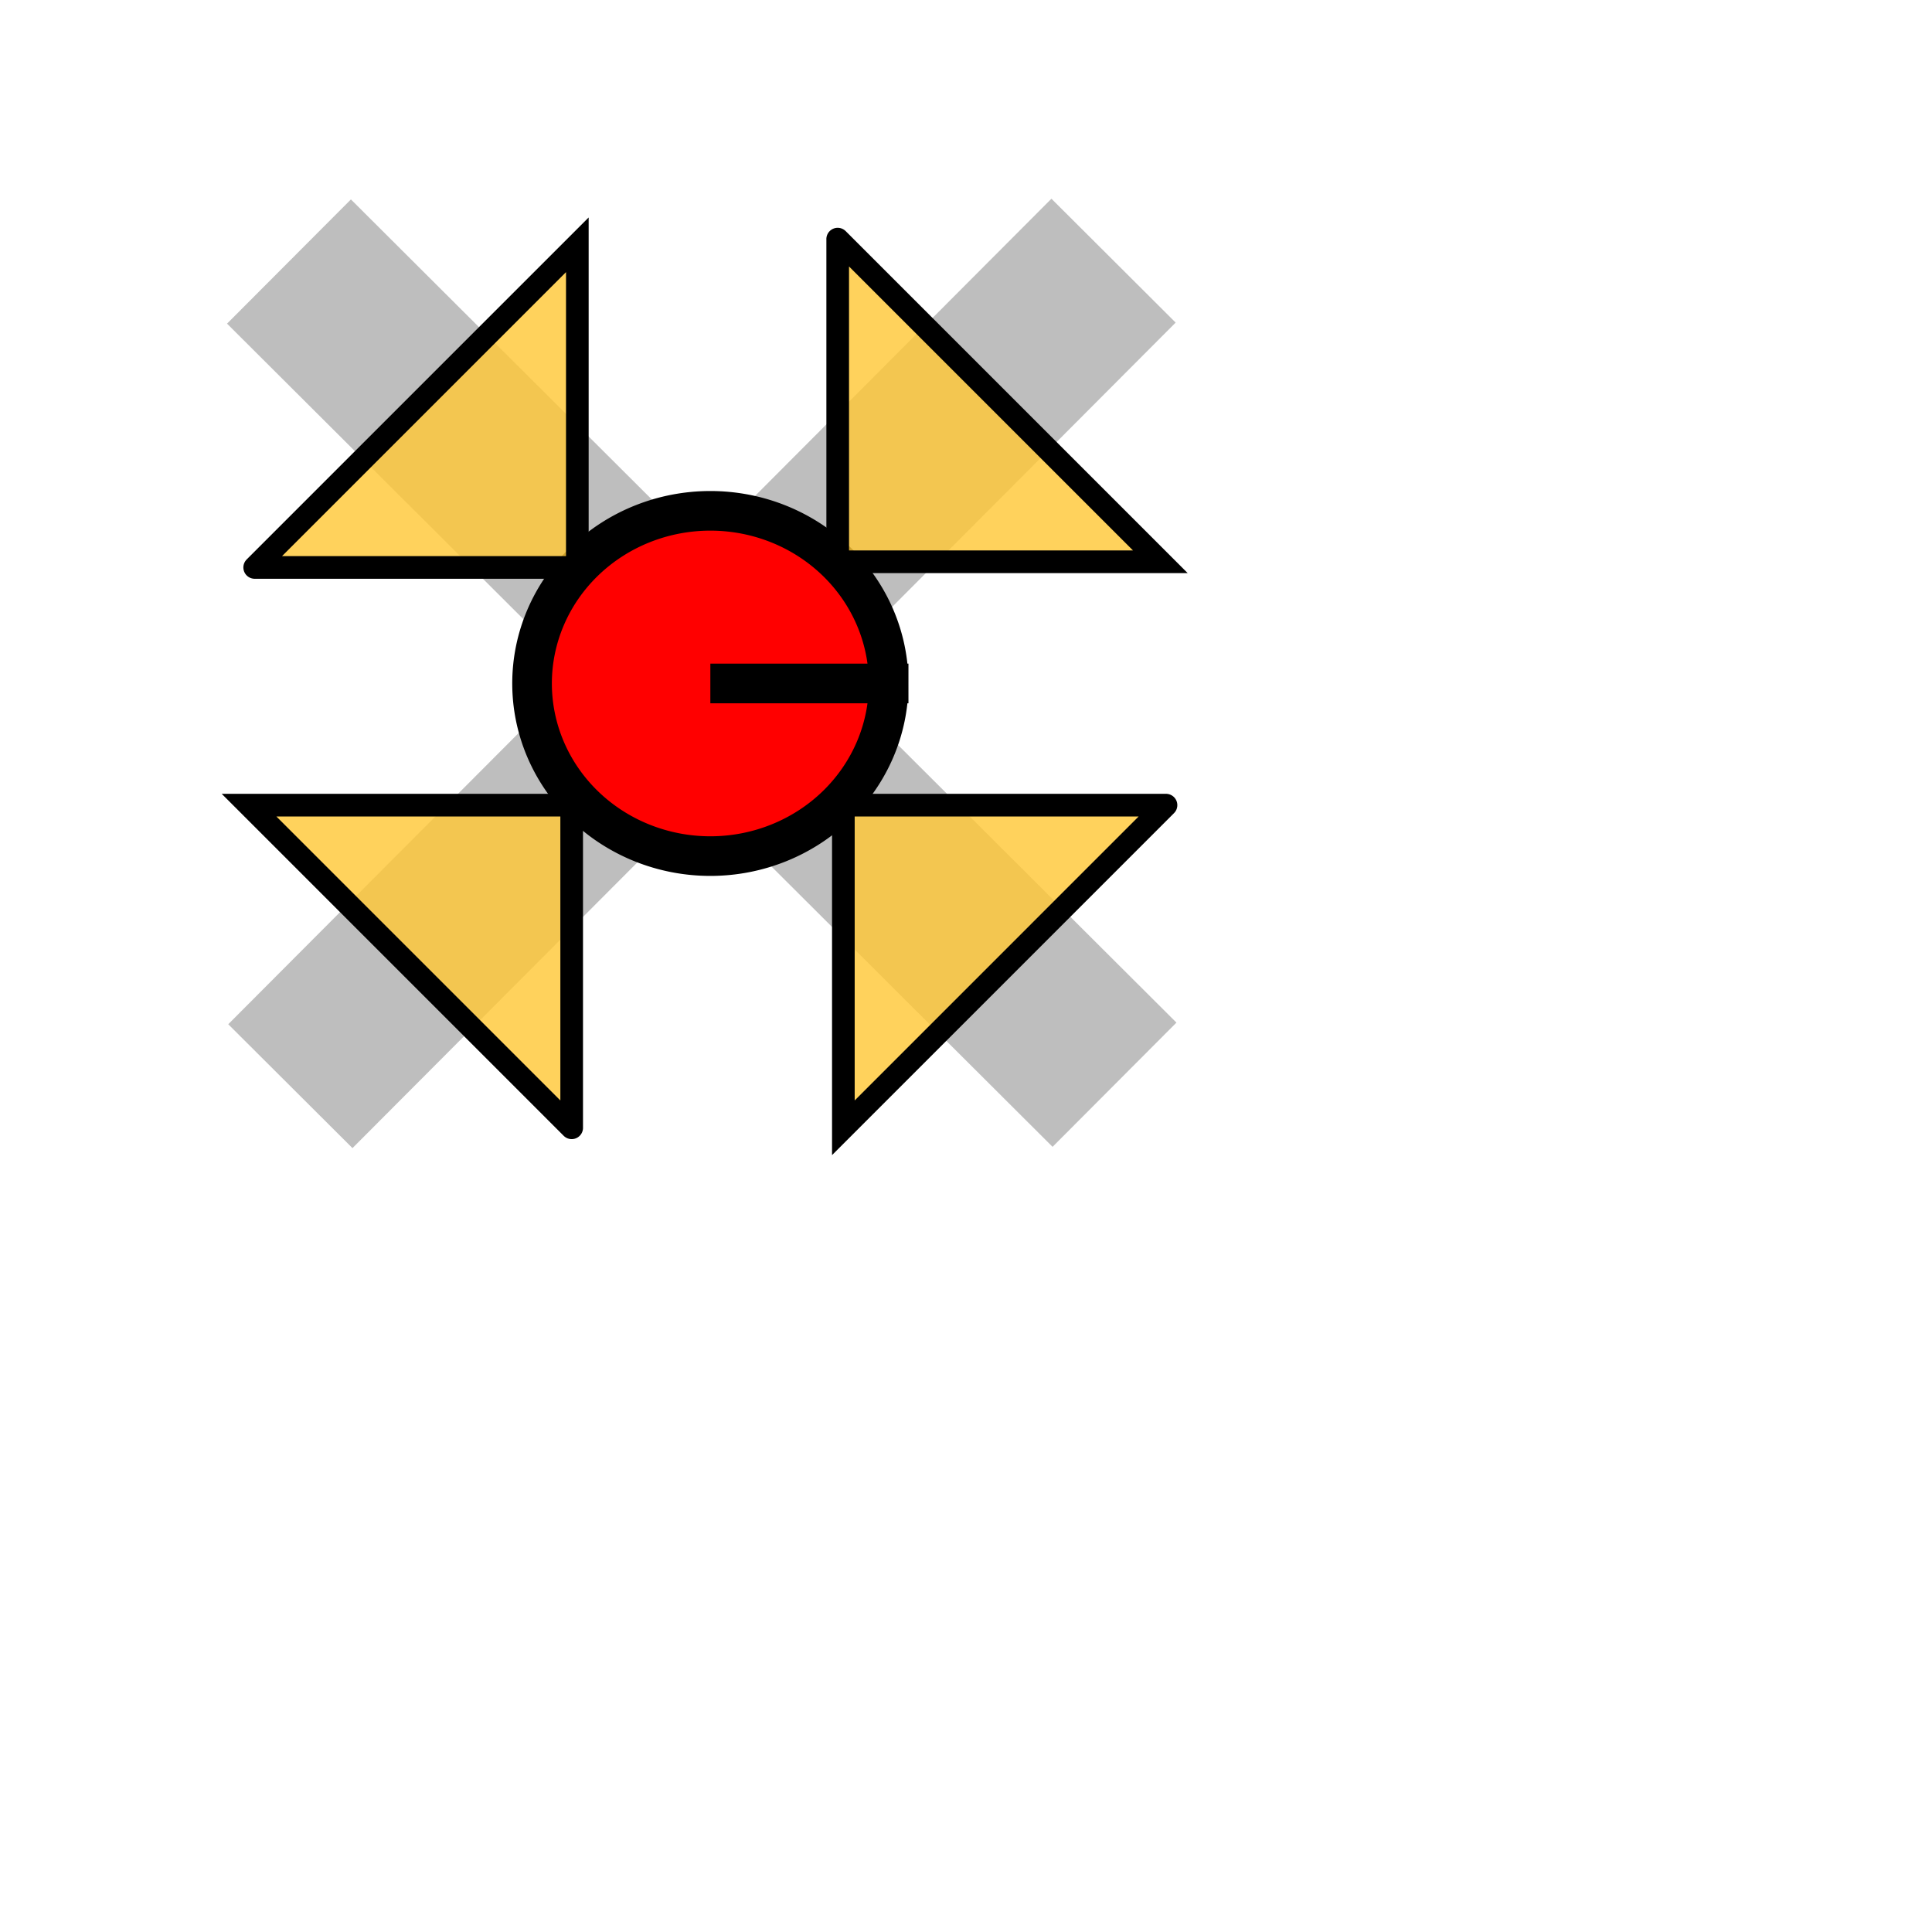 <?xml version="1.0" standalone="no"?>
<!DOCTYPE svg PUBLIC "-//W3C//DTD SVG 20010904//EN"
"http://www.w3.org/TR/2001/REC-SVG-20010904/DTD/svg10.dtd">
<!-- Created with Sodipodi ("http://www.sodipodi.com/") -->
<svg
   id="svg1"
   sodipodi:version="0.28"
   width="640pt"
   height="640pt"
   sodipodi:docbase="/home/tom/Pics/Cursors/yellowdot/sources/"
   sodipodi:docname="/home/tom/Pics/Cursors/yellowdot/sources/draped_box.svg"
   xmlns="http://www.w3.org/2000/svg"
   xmlns:sodipodi="http://sodipodi.sourceforge.net/DTD/sodipodi-0.dtd"
   xmlns:xlink="http://www.w3.org/1999/xlink">
  <defs
     id="defs3">
    <linearGradient
       id="linearGradient8">
      <stop
         style="stop-color:#000000;stop-opacity:1;"
         offset="0"
         id="stop9" />
      <stop
         style="stop-color:#ffffff;stop-opacity:1;"
         offset="1"
         id="stop10" />
    </linearGradient>
    <linearGradient
       xlink:href="#linearGradient8"
       id="linearGradient11"
       x1="0.897"
       y1="1.197"
       x2="0.142"
       y2="-0.121"
       gradientUnits="objectBoundingBox"
       gradientTransform="matrix(1,-3.34497e-06,-1.84757e-05,1,-1.75421e-09,3.21458e-08)"
       spreadMethod="pad" />
    <linearGradient
       xlink:href="#linearGradient8"
       id="linearGradient12" />
    <radialGradient
       xlink:href="#linearGradient8"
       id="radialGradient31"
       cx="0.5"
       cy="0.5"
       fx="0.5"
       fy="0.5"
       r="0.5"
       gradientUnits="objectBoundingBox"
       gradientTransform="translate(-1.55528e-08,6.44504e-10)"
       spreadMethod="pad" />
  </defs>
  <sodipodi:namedview
     id="base" />
  <rect
     style="fill-rule:evenodd;stroke:none;fill:#808080;fill-opacity:0.508;stroke-opacity:1;stroke-width:1pt;stroke-linejoin:miter;stroke-linecap:butt;"
     id="rect70"
     x="171.972"
     y="-47.081"
     width="515"
     height="77.5"
     rx="0"
     ry="0"
     transform="matrix(-0.706,0.708,-0.708,-0.706,607.35,-12.513)" />
  <rect
     style="fill-rule:evenodd;stroke:none;fill:#808080;fill-opacity:0.508;stroke-opacity:1;stroke-width:1pt;stroke-linejoin:miter;stroke-linecap:butt;"
     id="rect68"
     x="171.972"
     y="-47.081"
     width="515"
     height="77.5"
     rx="0"
     ry="0"
     transform="matrix(0.708,0.706,-0.706,0.708,0,0)" />
  <path
     sodipodi:type="arc"
     style="fill-rule:evenodd;stroke:#000000;fill:#ff0000;fill-opacity:1;stroke-opacity:1;stroke-width:17.5;stroke-linejoin:miter;stroke-linecap:butt;stroke-dasharray:none;"
     id="path66"
     d="M 410 304.375 A 78.75 76.25 0 1 0 252.5,304.375 A 78.75 76.25 0 1 0 410 304.375 L 331.25 304.375 z"
     sodipodi:cx="331.250000"
     sodipodi:cy="304.375000"
     sodipodi:rx="78.750000"
     sodipodi:ry="76.250000"
     transform="translate(-17.5,-2.5)" />
  <path
     style="fill:#ffc736;fill-rule:evenodd;stroke:black;stroke-opacity:1;stroke-width:10;stroke-linejoin:miter;stroke-linecap:butt;fill-opacity:0.812;stroke-dasharray:none;"
     d="M 105 250.625 C 107.5 250.625 247.5 250.625 247.5 250.625 C 247.5 250.625 247.5 108.125 247.5 108.125 C 247.5 108.125 102.5 253.125 105 250.625 z "
     id="path71"
     transform="translate(7.5,0)" />
  <path
     style="fill:#ffc736;fill-rule:evenodd;stroke:black;stroke-opacity:1;stroke-width:10;stroke-linejoin:miter;stroke-linecap:butt;fill-opacity:0.812;stroke-dasharray:none;"
     d="M 105 250.625 C 107.5 250.625 247.5 250.625 247.5 250.625 C 247.5 250.625 247.5 108.125 247.5 108.125 C 247.5 108.125 102.5 253.125 105 250.625 z "
     id="path72"
     transform="matrix(2.65358e-17,1,-1,2.65358e-17,620.625,0.625)" />
  <path
     style="fill:#ffc736;fill-rule:evenodd;stroke:black;stroke-opacity:1;stroke-width:10;stroke-linejoin:miter;stroke-linecap:butt;fill-opacity:0.812;stroke-dasharray:none;"
     d="M 105 250.625 C 107.5 250.625 247.5 250.625 247.5 250.625 C 247.5 250.625 247.5 108.125 247.5 108.125 C 247.5 108.125 102.5 253.125 105 250.625 z "
     id="path73"
     transform="matrix(-1,5.30716e-17,-5.30716e-17,-1,620,606.25)" />
  <path
     style="fill:#ffc736;fill-rule:evenodd;stroke:black;stroke-opacity:1;stroke-width:10;stroke-linejoin:miter;stroke-linecap:butt;fill-opacity:0.812;stroke-dasharray:none;"
     d="M 105 250.625 C 107.5 250.625 247.5 250.625 247.5 250.625 C 247.5 250.625 247.5 108.125 247.5 108.125 C 247.5 108.125 102.5 253.125 105 250.625 z "
     id="path74"
     transform="matrix(-7.96074e-17,-1,1,-7.96074e-17,1.875,603.125)" />
</svg>
